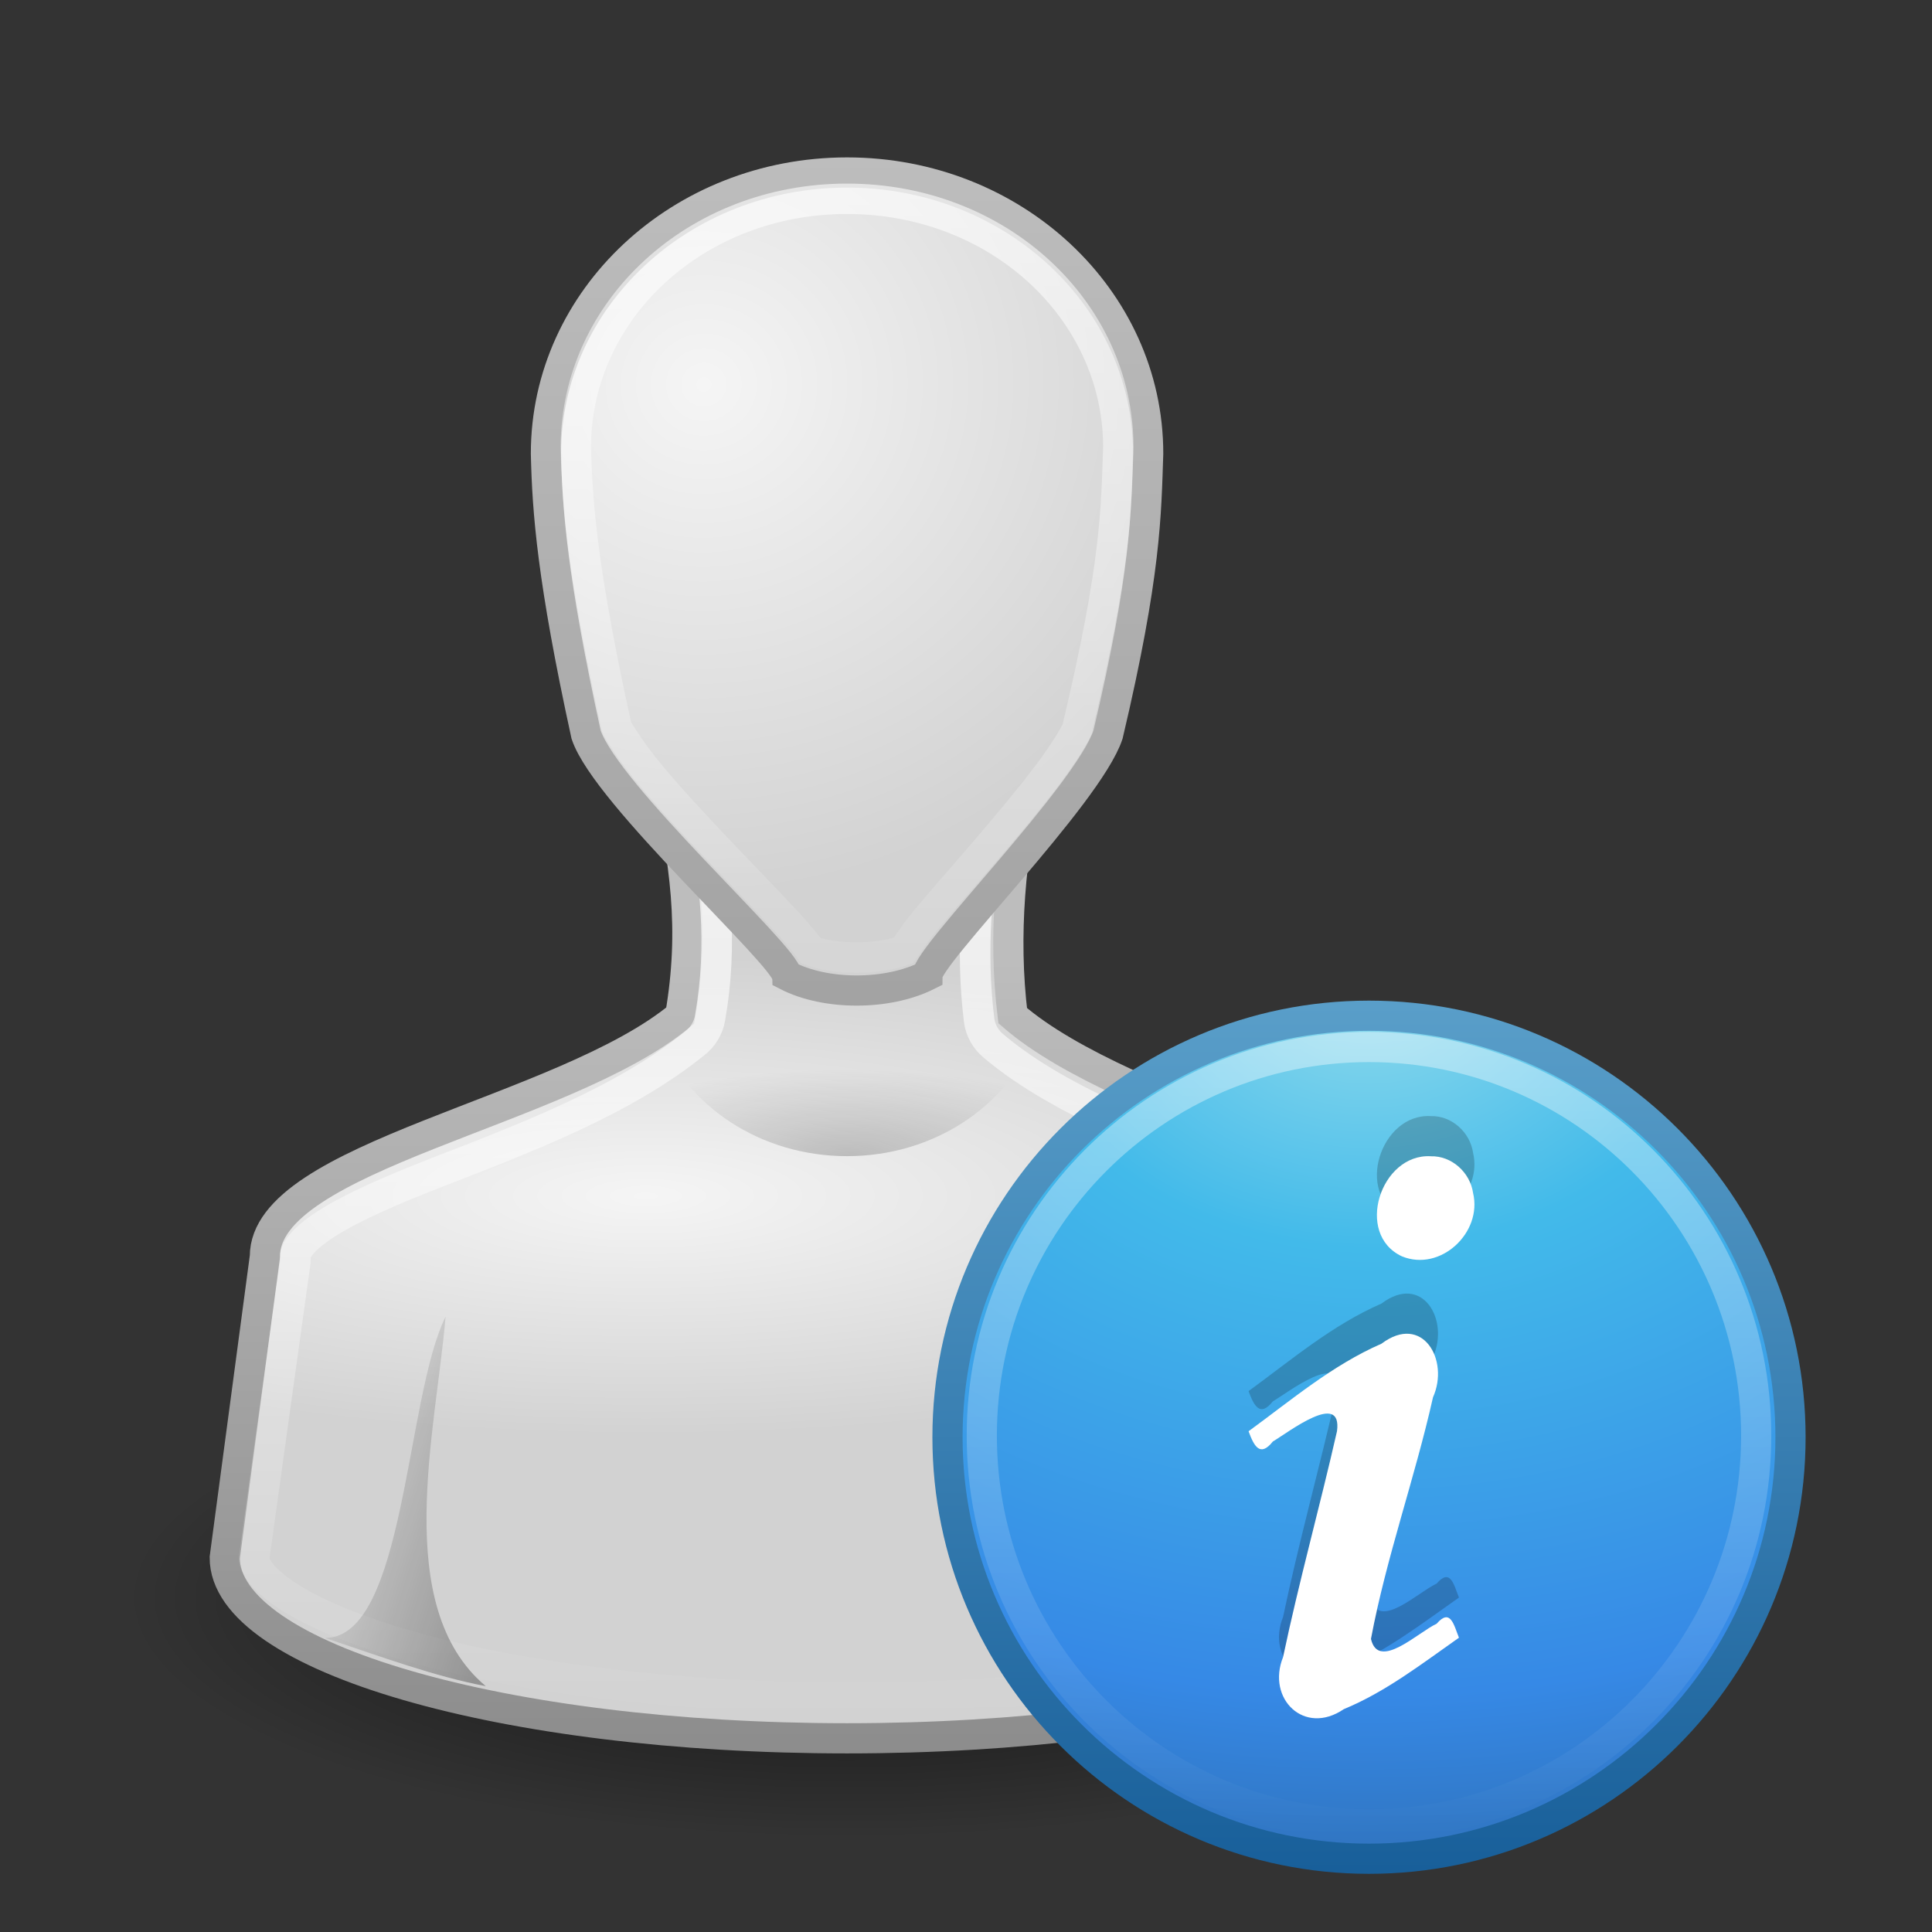 <?xml version="1.0" encoding="UTF-8" standalone="no"?>
<svg
   xmlns:dc="http://purl.org/dc/elements/1.1/"
   xmlns:cc="http://creativecommons.org/ns#"
   xmlns:rdf="http://www.w3.org/1999/02/22-rdf-syntax-ns#"
   xmlns:svg="http://www.w3.org/2000/svg"
   xmlns="http://www.w3.org/2000/svg"
   xmlns:xlink="http://www.w3.org/1999/xlink"
   id="svg11300"
   height="64"
   width="64"
   version="1.0">
  <rect width="100%" height="100%" fill="#333333" stroke="none"/>
  <defs
     id="defs3">
    <linearGradient
       id="linearGradient3785">
      <stop
         offset="0"
         style="stop-color:#bdbdbd;stop-opacity:1"
         id="stop3787" />
      <stop
         offset="1"
         style="stop-color:#8c8c8c;stop-opacity:1"
         id="stop3789" />
    </linearGradient>
    <linearGradient
       id="linearGradient6954">
      <stop
         offset="0"
         style="stop-color:#f5f5f5;stop-opacity:1"
         id="stop6960" />
      <stop
         offset="1"
         style="stop-color:#d2d2d2;stop-opacity:1"
         id="stop6962" />
    </linearGradient>
    <linearGradient
       id="linearGradient3341">
      <stop
         offset="0"
         style="stop-color:white;stop-opacity:1"
         id="stop3343" />
      <stop
         offset="1"
         style="stop-color:white;stop-opacity:0"
         id="stop3345" />
    </linearGradient>
    <linearGradient
       id="linearGradient5060">
      <stop
         offset="0"
         style="stop-color:black;stop-opacity:1"
         id="stop5062" />
      <stop
         offset="1"
         style="stop-color:black;stop-opacity:0"
         id="stop5064" />
    </linearGradient>
    <radialGradient
       gradientTransform="matrix(1,0,0,0.357,0,26.679)"
       gradientUnits="userSpaceOnUse"
       xlink:href="#linearGradient5060"
       id="radialGradient2880"
       fy="41.5"
       fx="32"
       r="21"
       cy="41.5"
       cx="32" />
    <radialGradient
       gradientTransform="matrix(1.312,0,0,0.373,-7.812,20.302)"
       gradientUnits="userSpaceOnUse"
       xlink:href="#linearGradient6954"
       id="radialGradient2882"
       fy="28.66"
       fx="25"
       r="16"
       cy="28.66"
       cx="25" />
    <linearGradient
       gradientUnits="userSpaceOnUse"
       xlink:href="#linearGradient3785"
       id="linearGradient2884"
       y2="45"
       x2="30"
       y1="25.085"
       x1="30" />
    <linearGradient
       gradientTransform="matrix(1.025,0,0,1,3.58,-39.47)"
       gradientUnits="userSpaceOnUse"
       xlink:href="#linearGradient3341"
       id="linearGradient2886"
       y2="83.5"
       x2="24.875"
       y1="53.869"
       x1="24.787" />
    <radialGradient
       gradientTransform="matrix(1.64,-0.133,0.128,1.585,-18.396,-5.227)"
       gradientUnits="userSpaceOnUse"
       xlink:href="#linearGradient6954"
       id="radialGradient2888"
       fy="12.313"
       fx="26.376"
       r="8"
       cy="12.313"
       cx="26.376" />
    <linearGradient
       gradientUnits="userSpaceOnUse"
       xlink:href="#linearGradient3785"
       id="linearGradient2890"
       y2="44.679"
       x2="30"
       y1="5"
       x1="30" />
    <linearGradient
       gradientUnits="userSpaceOnUse"
       xlink:href="#linearGradient5060"
       id="linearGradient2892"
       y2="37.438"
       x2="17"
       y1="39"
       x1="22" />
    <linearGradient
       gradientUnits="userSpaceOnUse"
       xlink:href="#linearGradient5060"
       id="linearGradient2894"
       y2="38.6"
       x2="43"
       y1="39"
       x1="38" />
    <radialGradient
       gradientTransform="matrix(1.528,-7.0647448e-7,2.1308638e-7,0.461,-15.839,14.705)"
       gradientUnits="userSpaceOnUse"
       xlink:href="#linearGradient5060"
       id="radialGradient2896"
       fy="33.188"
       fx="30"
       r="4.688"
       cy="33.188"
       cx="30" />
    <linearGradient
       gradientTransform="matrix(1.044,0,0,1.037,-1.327,-0.615)"
       gradientUnits="userSpaceOnUse"
       xlink:href="#linearGradient3341"
       id="linearGradient2898"
       y2="27.957"
       x2="30"
       y1="3.041"
       x1="30" />
    <linearGradient
       id="linearGradient2867-449-88-871-390-598-476-591-434-148-57-177-3-8">
      <stop
         offset="0"
         style="stop-color:#90dbec;stop-opacity:1;"
         id="stop3750-8-9" />
      <stop
         offset="0.262"
         style="stop-color:#42baea;stop-opacity:1;"
         id="stop3752-3-2" />
      <stop
         offset="0.705"
         style="stop-color:#3689e6;stop-opacity:1;"
         id="stop3754-7-2" />
      <stop
         offset="1"
         style="stop-color:#2b63a0;stop-opacity:1;"
         id="stop3756-9-3" />
    </linearGradient>
    <linearGradient
       id="linearGradient3707-319-631-407-324-3-8">
      <stop
         offset="0"
         style="stop-color:#185f9a;stop-opacity:1;"
         id="stop3760-7-3" />
      <stop
         offset="1"
         style="stop-color:#599ec9;stop-opacity:1;"
         id="stop3762-8-4" />
    </linearGradient>
    <linearGradient
       y2="5.468"
       x2="63.397"
       y1="-12.489"
       x1="63.397"
       gradientTransform="matrix(1.467,0,0,1.472,-45.875,52.729)"
       gradientUnits="userSpaceOnUse"
       id="linearGradient3144"
       xlink:href="#linearGradient3341" />
    <radialGradient
       r="20.397"
       fy="3.99"
       fx="23.896"
       cy="3.99"
       cx="23.896"
       gradientTransform="matrix(0,1.638,-2.162,0,53.977,-6.549)"
       gradientUnits="userSpaceOnUse"
       id="radialGradient3147"
       xlink:href="#linearGradient2867-449-88-871-390-598-476-591-434-148-57-177-3-8" />
    <linearGradient
       y2="3.082"
       x2="18.379"
       y1="44.98"
       x1="18.379"
       gradientTransform="matrix(0.686,0,0,0.686,28.878,31.137)"
       gradientUnits="userSpaceOnUse"
       id="linearGradient3149"
       xlink:href="#linearGradient3707-319-631-407-324-3-8" />
  </defs>
  <g
     transform="matrix(1.33,0,0,1.33,-11.84,-1.601)"
     id="g3912">
    <path
       d="m 53,41.5 a 21,7.5 0 1 1 -42,0 21,7.5 0 1 1 42,0 z"
       transform="matrix(0.857,0,0,0.8,2.571,7.8)"
       id="path3823"
       style="opacity:0.7;fill:url(#radialGradient2880);fill-opacity:1;stroke:none" />
    <path
       d="m 25.5,20.5 c 0.46,2.177 0.717,3.823 0.344,6 C 22.933,28.915 15.489,30 15.5,32.5 l -1,7.5 c 0,2.485 6.94,4.5 15.5,4.5 8.56,0 15.5,-2.015 15.5,-4.5 l -1,-7.5 C 44.488,30.36 37,29 34.125,26.5 33.879,24.48 34.075,22.52 34.5,20.5 l -9,0 z"
       id="path3766"
       style="fill:url(#radialGradient2882);fill-opacity:1;stroke:url(#linearGradient2884);stroke-width:0.752;stroke-miterlimit:4;stroke-opacity:1;stroke-dasharray:none" />
    <path
       d="m 26.394,21.414 c 0.312,1.69 0.523,3.27 0.192,5.154 -0.043,0.245 -0.183,0.473 -0.384,0.625 -1.764,1.428 -4.182,2.344 -6.421,3.214 -1.12,0.435 -2.117,0.869 -2.754,1.281 -0.637,0.411 -0.769,0.685 -0.768,0.812 0.003,0.042 0.003,0.083 0,0.125 L 15.234,39.997 c 0,0.003 -1.13e-4,0.028 0,0.031 0.006,0.158 0.154,0.473 0.8,0.906 0.66,0.442 1.736,0.893 3.106,1.281 2.739,0.776 6.645,1.281 10.95,1.281 4.305,0 8.21,-0.505 10.95,-1.281 1.37,-0.388 2.446,-0.839 3.106,-1.281 0.647,-0.433 0.795,-0.748 0.8,-0.906 l 0,-0.031 -1.025,-7.372 c -0.003,-0.042 -0.003,-0.083 0,-0.125 1.4e-4,0.025 0.016,0.003 -0.096,-0.125 -0.112,-0.128 -0.343,-0.299 -0.672,-0.5 -0.659,-0.402 -1.686,-0.857 -2.818,-1.312 -2.263,-0.91 -4.955,-1.838 -6.692,-3.311 -0.19,-0.157 -0.318,-0.384 -0.352,-0.625 -0.217,-1.742 -0.059,-3.439 0.224,-5.123 l -7.122,-0.09 z"
       id="path3894"
       style="fill:none;stroke:url(#linearGradient2886);stroke-width:0.761;stroke-miterlimit:4;stroke-opacity:1;stroke-dasharray:none" />
    <path
       d="m 30,5.5 c -4.142,0 -7.5,3.134 -7.5,7 0.032,1.431 0.155,3.13 1,7 0.5,1.5 4.96,5.5 5,6 0.97,0.5 2.5,0.5 3.5,0 0,-0.5 4,-4.5 4.5,-6 0.951,-4.022 0.949,-5.5 1,-7 0,-3.866 -3.358,-7 -7.5,-7 z"
       id="path3764"
       style="fill:url(#radialGradient2888);fill-opacity:1;stroke:url(#linearGradient2890);stroke-width:0.752;stroke-miterlimit:4;stroke-opacity:1;stroke-dasharray:none" />
    <path
       d="m 21,43.2 c -2.362,-1.982 -1.236,-6.383 -1,-9.2 -1,2 -1,8 -3,8 1.363,0.459 2.75,0.966 4,1.2 z"
       id="path3848"
       style="opacity:0.3;fill:url(#linearGradient2892);fill-opacity:1;stroke:none" />
    <path
       d="m 39,43.2 c 2.35,-1.744 1.157,-6.486 1,-9.2 1,2 1,8 3,8 -1.363,0.459 -2.75,0.966 -4,1.2 z"
       id="path3850"
       style="opacity:0.3;fill:url(#linearGradient2894);fill-opacity:1;stroke:none" />
    <path
       d="m 25.312,27 c 0.686,1.745 2.519,3 4.688,3 2.169,0 4.001,-1.255 4.688,-3 l -9.375,0 z"
       id="path3833"
       style="opacity:0.2;fill:url(#radialGradient2896);fill-opacity:1;stroke:none" />
    <path
       d="m 30,6.155 c -3.773,0 -6.736,2.777 -6.755,6.154 1.49e-4,0.006 -1.51e-4,0.026 0,0.032 0.033,1.424 0.163,3.09 1.012,6.964 0.042,0.1 0.35,0.604 0.816,1.166 0.481,0.58 1.086,1.237 1.697,1.879 0.611,0.641 1.229,1.277 1.697,1.781 0.234,0.252 0.423,0.474 0.587,0.68 0.015,0.019 0.018,0.046 0.033,0.065 0.606,0.236 1.66,0.239 2.317,0 0.146,-0.211 0.313,-0.459 0.522,-0.713 0.417,-0.507 0.951,-1.107 1.501,-1.749 0.55,-0.642 1.127,-1.329 1.566,-1.911 0.418,-0.553 0.687,-1.012 0.751,-1.166 0.004,-0.014 -0.004,-0.018 0,-0.032 0.963,-4.052 0.959,-5.403 1.012,-6.964 0,-0.011 6.3e-5,-0.021 0,-0.032 C 36.736,8.932 33.773,6.155 30,6.155 z"
       id="path3906"
       style="opacity:0.7;fill:none;stroke:url(#linearGradient2898);stroke-width:0.757;stroke-miterlimit:4;stroke-opacity:1;stroke-dasharray:none" />
  </g>
  <path
     style="fill:url(#radialGradient3147);fill-opacity:1.0;stroke:url(#linearGradient3149);stroke-width:1;stroke-linecap:round;stroke-linejoin:round;stroke-miterlimit:4;stroke-opacity:1;stroke-dasharray:none;stroke-dashoffset:0"
     id="path2555"
     d="m 45.35,33.647 c -7.704,0 -13.963,6.259 -13.963,13.963 0,7.704 6.259,13.963 13.963,13.963 7.704,0 13.963,-6.259 13.963,-13.963 0,-7.704 -6.259,-13.963 -13.963,-13.963 z" />
  <path
     style="opacity:0.4;fill:none;stroke:url(#linearGradient3144);stroke-width:1;stroke-miterlimit:4;stroke-opacity:1;stroke-dasharray:none"
     id="path2463"
     d="m 58.176,47.559 c 0,7.112 -5.743,12.877 -12.826,12.877 -7.084,0 -12.827,-5.765 -12.827,-12.877 0,-7.111 5.743,-12.876 12.827,-12.876 7.083,0 12.826,5.765 12.826,12.876 l 0,0 z" />
  <path
     style="font-size:40px;font-style:normal;font-variant:normal;font-weight:bold;font-stretch:normal;text-align:start;line-height:100%;writing-mode:lr-tb;text-anchor:start;opacity:0.2;fill:#000000;fill-opacity:1;stroke:none;font-family:URW Palladio L;-inkscape-font-specification:URW Palladio L Bold"
     id="text3482"
     d="m 41.36,46.082 c 0.178,0.484 0.378,0.876 0.805,0.34 0.529,-0.315 2.302,-1.695 2.125,-0.343 -0.568,2.501 -1.259,4.977 -1.787,7.486 -0.553,1.374 0.702,2.617 2.012,1.723 1.392,-0.574 2.591,-1.509 3.815,-2.367 -0.167,-0.41 -0.278,-0.998 -0.74,-0.462 -0.606,0.275 -1.929,1.572 -2.175,0.502 0.509,-2.709 1.452,-5.317 2.055,-8.004 0.555,-1.236 -0.351,-2.797 -1.707,-1.775 -1.625,0.708 -2.983,1.864 -4.402,2.9 z m 6.03,-9.11 c -1.658,-0.088 -2.524,2.584 -0.949,3.316 1.278,0.524 2.67,-0.787 2.357,-2.096 -0.097,-0.682 -0.709,-1.242 -1.408,-1.219 l -2e-6,0 z" />
  <path
     style="font-size:40px;font-style:normal;font-variant:normal;font-weight:bold;font-stretch:normal;text-align:start;line-height:100%;writing-mode:lr-tb;text-anchor:start;fill:#ffffff;fill-opacity:1;stroke:none;font-family:URW Palladio L;-inkscape-font-specification:URW Palladio L Bold"
     id="path3536"
     d="m 41.36,47.412 c 0.178,0.484 0.378,0.876 0.805,0.34 0.529,-0.315 2.302,-1.695 2.125,-0.343 -0.568,2.501 -1.259,4.977 -1.787,7.486 -0.553,1.374 0.702,2.617 2.012,1.723 1.392,-0.574 2.591,-1.509 3.815,-2.367 -0.167,-0.41 -0.278,-0.998 -0.74,-0.462 -0.606,0.275 -1.929,1.572 -2.175,0.502 0.509,-2.709 1.452,-5.317 2.055,-8.004 0.555,-1.236 -0.351,-2.797 -1.707,-1.775 -1.625,0.708 -2.983,1.864 -4.402,2.9 z m 6.03,-9.11 c -1.658,-0.088 -2.524,2.584 -0.949,3.316 1.278,0.524 2.67,-0.787 2.357,-2.096 -0.097,-0.682 -0.709,-1.242 -1.408,-1.219 l -2e-6,0 z" />
</svg>
